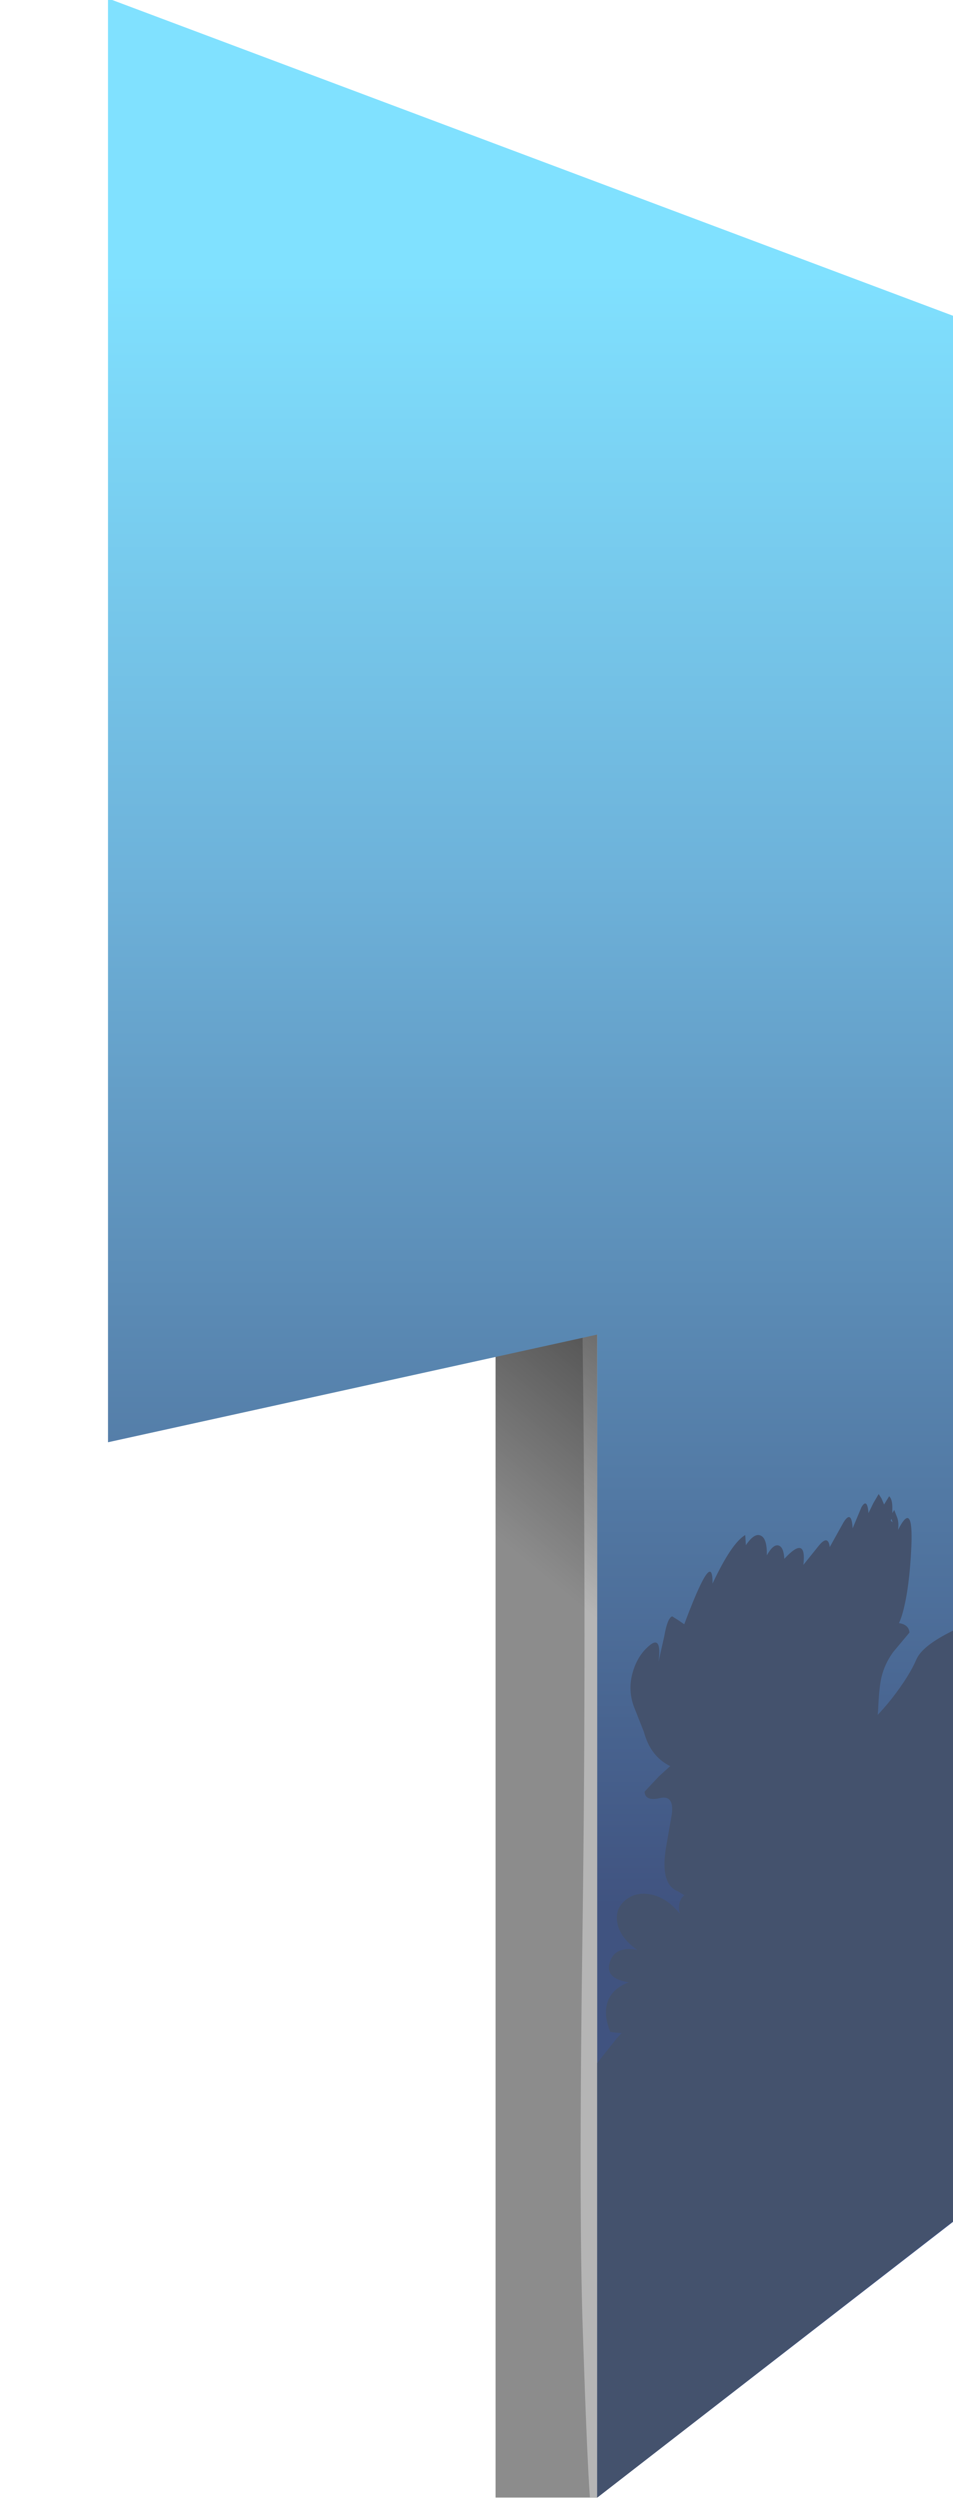 <?xml version="1.0" encoding="UTF-8" standalone="no"?>
<svg xmlns:xlink="http://www.w3.org/1999/xlink" height="393.45px" width="150.0px" xmlns="http://www.w3.org/2000/svg">
  <g transform="matrix(1.0, 0.0, 0.0, 1.0, 0.0, 0.0)">
    <use height="227.1" transform="matrix(1.0, 0.0, 0.0, 1.0, 0.0, 0.0)" width="17.0" xlink:href="#shape0"/>
    <use height="225.0" transform="matrix(1.0, 0.0, 0.0, 1.0, 78.0, 168.1)" width="16.0" xlink:href="#sprite0"/>
    <use height="393.35" transform="matrix(1.0, 0.0, 0.0, 1.0, 17.0, -0.25)" width="133.0" xlink:href="#shape2"/>
  </g>
  <defs>
    <g id="shape0" transform="matrix(1.0, 0.0, 0.0, 1.0, 0.0, 0.0)">
      <path d="M17.0 0.0 L17.0 227.1 0.0 227.1 0.0 0.05 17.0 0.0" fill="#ffffff" fill-opacity="0.0" fill-rule="evenodd" stroke="none"/>
    </g>
    <g id="sprite0" transform="matrix(1.0, 0.0, 0.0, 1.0, 0.0, 0.0)">
      <use height="225.0" transform="matrix(1.0, 0.0, 0.0, 1.0, 0.0, 0.0)" width="16.0" xlink:href="#shape1"/>
    </g>
    <g id="shape1" transform="matrix(1.0, 0.0, 0.0, 1.0, 0.0, 0.0)">
      <path d="M0.0 0.0 L16.0 0.0 16.0 225.0 0.0 225.0 0.0 0.0" fill="#8c8c8c" fill-rule="evenodd" stroke="none"/>
      <path d="M14.85 0.0 L16.0 0.0 16.0 225.0 14.85 225.0 Q14.4 218.9 13.75 199.25 13.05 179.55 13.7 134.7 14.3 89.8 13.7 42.75 L14.85 0.0" fill="#b5b5b5" fill-rule="evenodd" stroke="none"/>
      <path d="M0.0 0.0 L16.0 0.0 16.0 225.0 0.0 225.0 0.0 0.0" fill="url(#gradient0)" fill-rule="evenodd" stroke="none"/>
    </g>
    <linearGradient gradientTransform="matrix(-0.046, 0.056, 0.056, 0.046, 7.5, 105.45)" gradientUnits="userSpaceOnUse" id="gradient0" spreadMethod="pad" x1="-819.2" x2="819.2">
      <stop offset="0.0" stop-color="#000000" stop-opacity="0.451"/>
      <stop offset="0.333" stop-color="#000000" stop-opacity="0.0"/>
    </linearGradient>
    <g id="shape2" transform="matrix(1.0, 0.0, 0.0, 1.0, -17.0, 0.25)">
      <path d="M17.0 -0.25 L150.0 49.7 150.0 349.7 94.0 393.1 94.0 210.05 17.0 227.0 17.0 -0.25" fill="url(#gradient1)" fill-rule="evenodd" stroke="none"/>
      <path d="M144.25 261.15 Q145.2 259.0 150.0 256.65 L150.0 349.55 94.0 393.1 94.0 324.7 97.05 320.85 Q98.55 319.1 99.65 318.75 101.45 318.05 104.35 312.05 107.45 305.65 110.2 303.8 114.8 300.7 119.4 295.45 124.6 289.45 124.6 286.05 124.6 282.8 129.4 277.6 133.15 273.6 135.95 271.8 137.65 270.75 140.4 267.3 143.15 263.75 144.25 261.15" fill="#44526d" fill-rule="evenodd" stroke="none"/>
      <path d="M137.45 236.6 L138.3 235.15 138.75 235.85 139.15 236.8 139.95 235.5 Q140.5 236.0 140.45 237.55 L140.45 238.15 140.75 237.65 141.25 238.95 Q141.5 239.75 141.35 240.8 143.75 236.05 143.45 243.35 143.15 250.05 142.05 253.95 140.9 258.1 135.9 261.95 133.95 263.5 128.6 266.6 114.95 274.35 110.75 276.4 L107.6 278.0 Q106.2 278.5 104.9 277.65 102.3 276.1 101.35 272.6 L99.75 268.55 Q98.9 266.15 99.45 263.75 100.15 260.75 102.15 259.05 104.2 257.25 103.65 261.55 L104.55 257.55 Q105.05 254.65 105.8 254.4 L106.75 255.0 107.7 255.65 Q109.15 251.75 110.2 249.55 112.2 245.35 112.15 249.25 115.15 242.85 117.3 241.6 L117.4 243.2 Q118.75 241.2 119.75 241.7 120.75 242.15 120.7 244.8 121.7 243.0 122.55 243.25 123.35 243.5 123.45 245.35 127.0 241.5 126.45 246.3 L128.9 243.25 Q130.35 241.5 130.6 243.5 L132.8 239.55 Q134.05 237.6 134.2 240.55 L135.6 237.2 Q136.5 235.7 136.7 238.15 L137.45 236.6 M140.5 239.6 L140.3 239.05 140.2 239.35 140.5 239.6" fill="#44526d" fill-rule="evenodd" stroke="none"/>
      <path d="M107.65 298.35 Q108.65 297.5 110.2 297.9 113.7 298.85 113.25 303.55 113.85 303.7 114.4 304.0 115.0 310.3 108.8 315.6 102.6 320.9 96.05 319.8 94.95 317.05 95.65 315.05 96.35 313.0 98.95 312.0 95.15 311.4 96.0 308.8 96.8 306.25 100.3 306.9 97.5 304.9 97.15 302.55 96.8 300.45 98.4 299.1 100.0 297.75 102.3 298.15 104.9 298.6 107.0 301.2 106.55 299.35 107.65 298.35" fill="#44526d" fill-rule="evenodd" stroke="none"/>
      <path d="M137.6 272.85 Q136.8 275.65 134.3 280.5 132.85 284.3 135.65 285.45 132.85 288.55 128.0 292.15 L120.1 297.9 Q113.2 303.1 106.85 306.25 107.15 304.75 108.95 302.25 110.05 300.75 108.8 298.95 L106.65 297.65 Q105.3 297.15 104.8 295.35 104.35 293.6 104.85 290.65 L105.75 285.5 Q106.1 282.5 103.9 283.0 101.55 283.55 101.45 282.0 L103.7 279.6 106.0 277.5 105.45 276.95 Q108.85 275.5 115.35 269.05 122.15 262.3 125.5 260.6 130.8 258.0 135.3 256.55 142.9 254.1 143.15 256.95 L140.6 260.0 Q139.25 261.85 138.75 263.95 138.4 265.4 138.25 268.35 138.15 271.1 137.6 272.85" fill="#44526d" fill-rule="evenodd" stroke="none"/>
    </g>
    <linearGradient gradientTransform="matrix(0.0, -0.157, -0.157, 0.0, 83.5, 171.45)" gradientUnits="userSpaceOnUse" id="gradient1" spreadMethod="pad" x1="-819.2" x2="819.2">
      <stop offset="0.0" stop-color="#405380"/>
      <stop offset="0.624" stop-color="#6db1d9"/>
      <stop offset="1.0" stop-color="#80e1ff"/>
    </linearGradient>
  </defs>
</svg>
